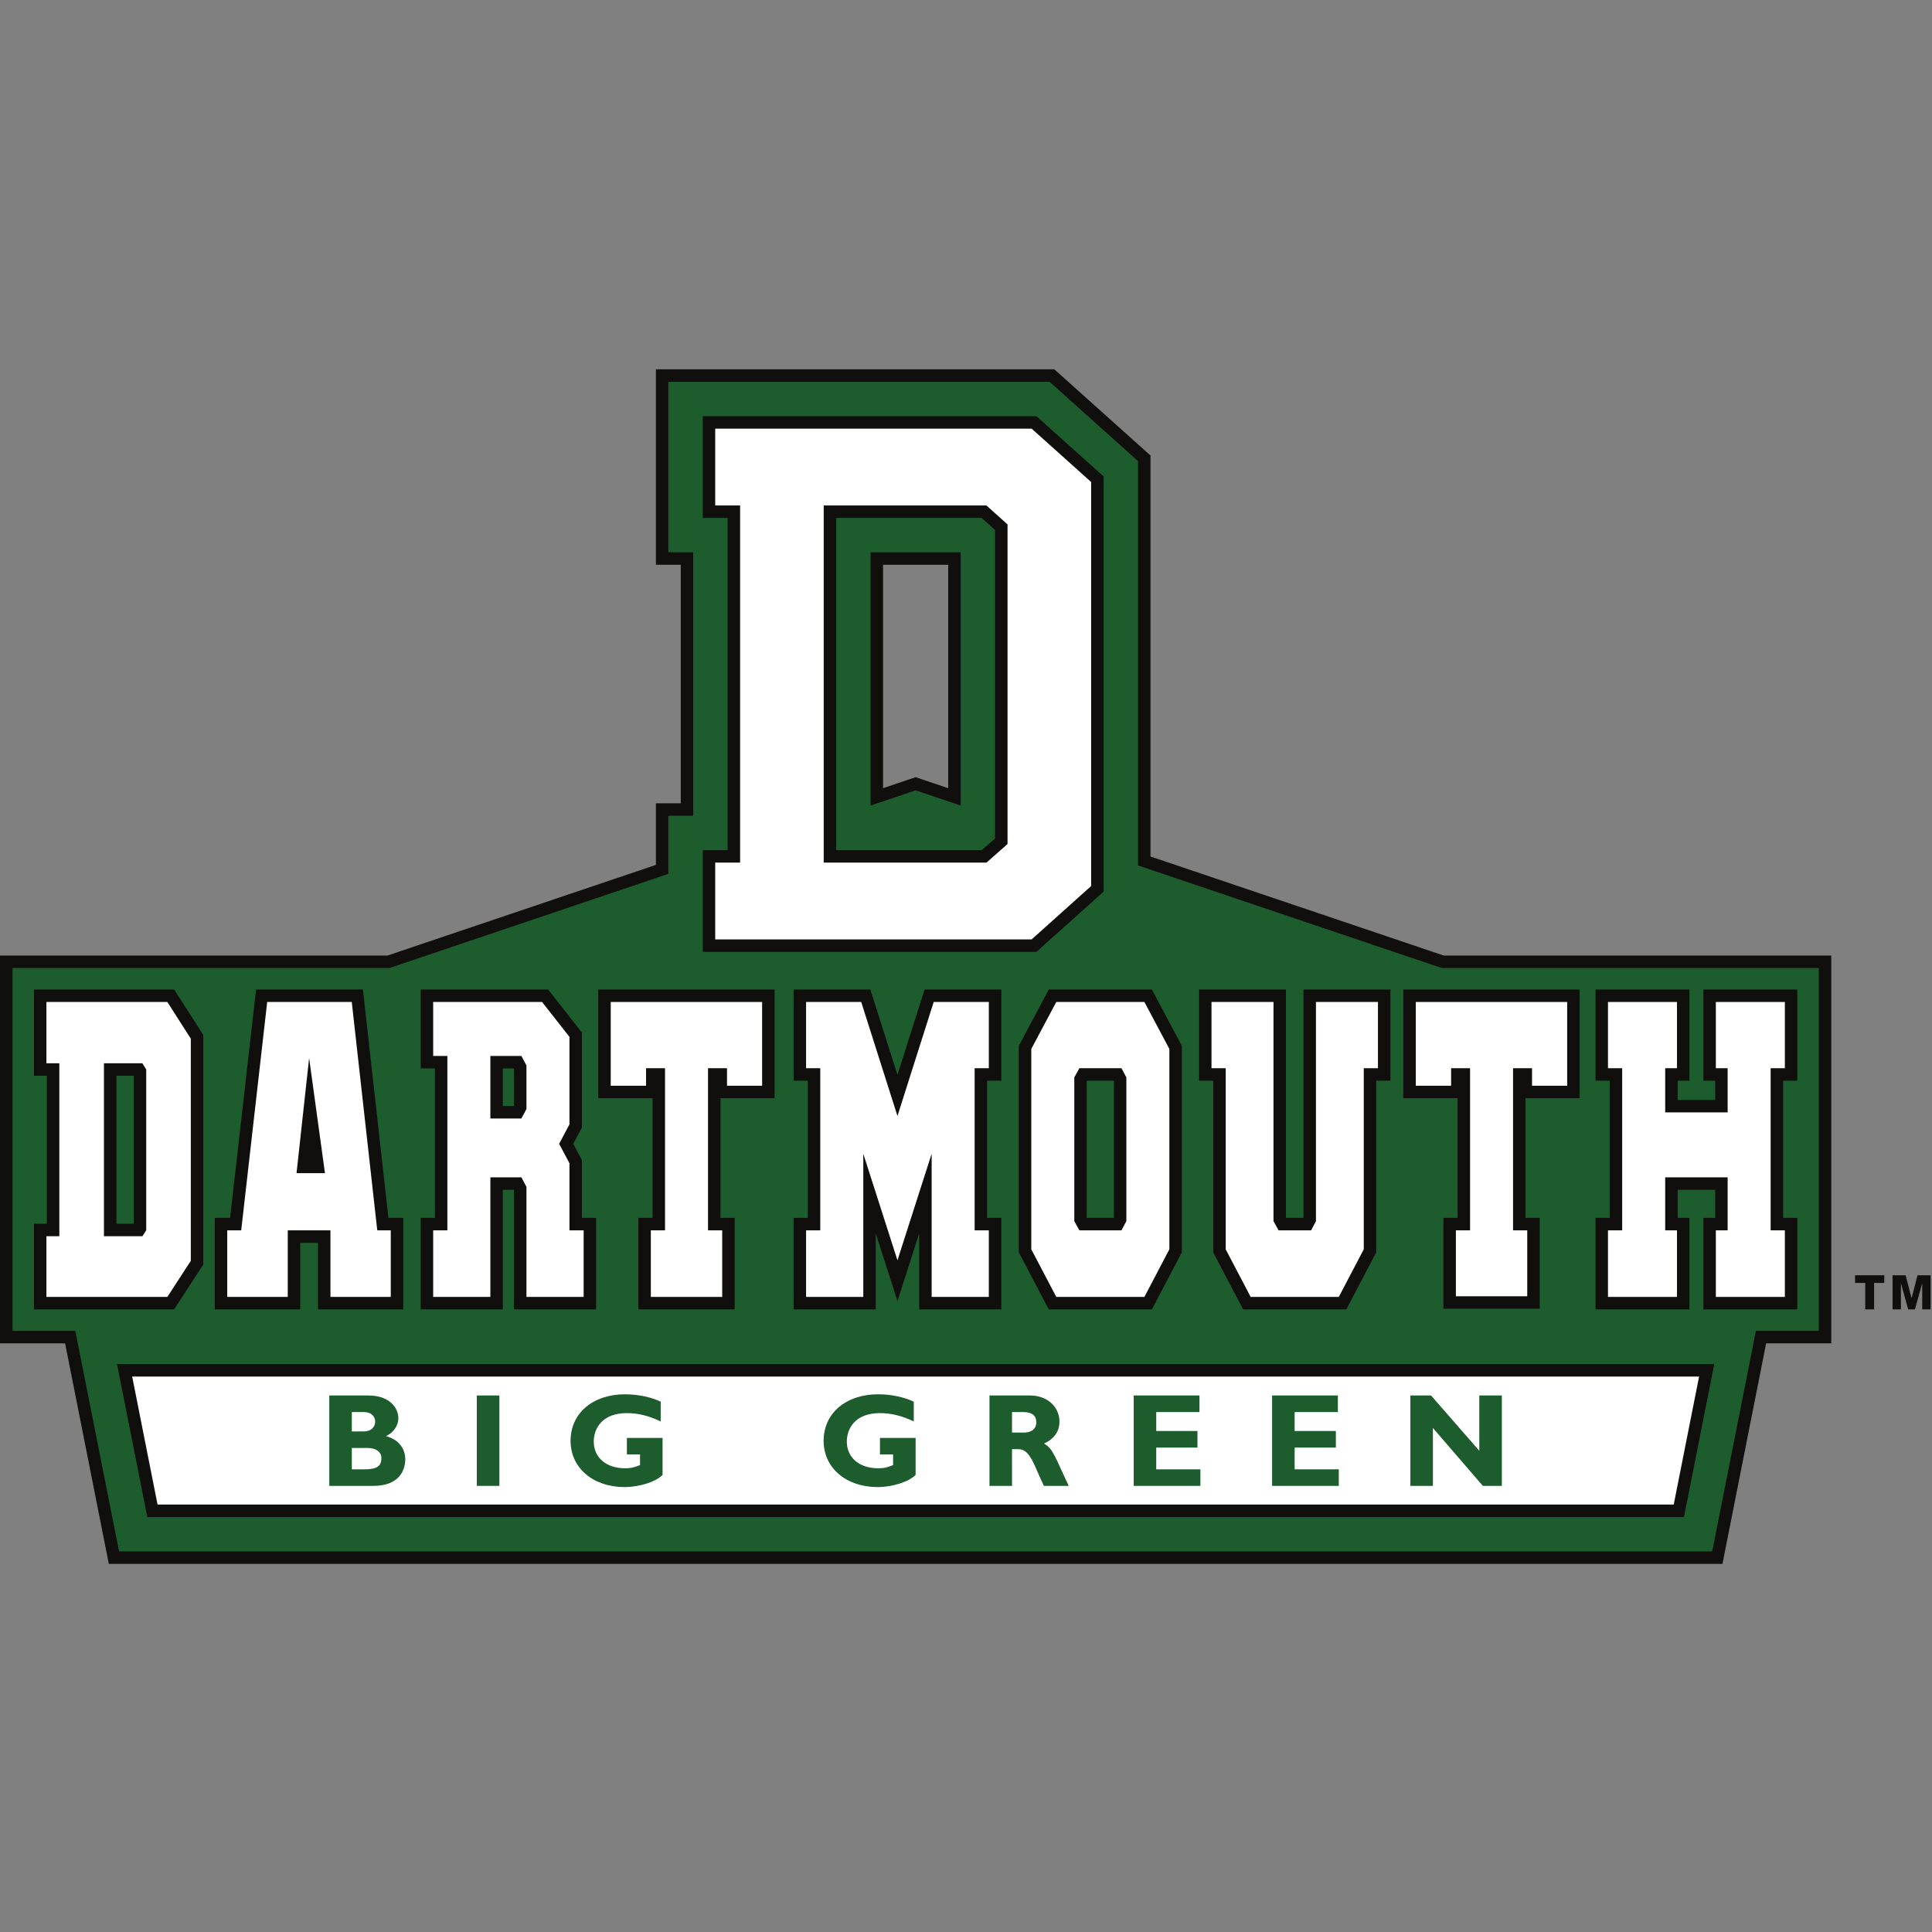 <?xml version="1.0" encoding="UTF-8"?>
<svg width="200px" height="200px" viewBox="0 0 200 200" version="1.1" xmlns="http://www.w3.org/2000/svg" xmlns:xlink="http://www.w3.org/1999/xlink">
    <rect x="0" y="0" width="200" height="200" fill="#808080" stroke="none"/>
    <!-- Generator: Sketch 51.3 (57544) - http://www.bohemiancoding.com/sketch -->
    <title>dartmouth</title>
    <desc>Created with Sketch.</desc>
    <defs></defs>
    <g id="dartmouth" stroke="none" stroke-width="1" fill="none" fill-rule="evenodd">
        <g id="dartmouth_BGL" transform="translate(0, 38)">
            <g id="dartmouth">
                <g id="g10" transform="translate(99.981, 61.988) scale(-1, 1) rotate(-180) translate(-99.981, -61.988) translate(0, 0.08)" fill-rule="nonzero">
                    <g id="g12">
                        <path d="M98.157,103.43 C98.157,101.264 98.157,83.259 98.157,80.304 C96.785,80.768 94.785,81.443 94.785,81.443 C94.785,81.443 92.786,80.768 91.414,80.304 C91.414,83.259 91.414,101.264 91.414,103.43 C93.023,103.43 96.548,103.43 98.157,103.43 Z M108.651,123.664 L67.898,123.664 L67.898,103.43 C67.898,103.43 69.829,103.43 70.472,103.43 C70.472,101.203 70.472,80.967 70.472,78.74 C69.829,78.74 67.898,78.74 67.898,78.74 C67.898,78.74 67.898,73.688 67.898,72.362 C66.258,71.809 40.492,63.107 40.107,62.978 C39.688,62.978 0,62.978 0,62.978 L0,22.834 C0,22.834 5.253,22.834 6.739,22.834 C7.115,20.941 11.265,0 11.265,0 L178.308,0 C178.308,0 182.454,20.941 182.83,22.834 C184.317,22.834 189.572,22.834 189.572,22.834 L189.572,62.978 C189.572,62.978 149.88,62.978 149.459,62.978 C149.075,63.108 120.746,72.675 119.099,73.232 C119.099,75.003 119.099,114.74 119.099,114.74 L109.144,123.664 L108.651,123.664 Z" id="path14" fill="#100F0D"></path>
                        <path d="M90.122,104.72 C93.491,104.72 97.147,104.72 99.449,104.72 C99.449,101.32 99.449,83.965 99.449,78.505 L94.785,80.081 L90.122,78.506 C90.122,84.559 90.122,99.967 90.122,104.72 Z M188.281,61.687 L149.249,61.687 L117.808,72.306 L117.808,114.163 L108.651,122.373 L107.289,122.373 L69.187,122.373 L69.187,104.72 C69.187,104.72 70.732,104.72 71.764,104.72 C71.764,99.658 71.764,82.511 71.764,77.449 C70.732,77.449 69.187,77.449 69.187,77.449 L69.187,71.436 L40.319,61.687 L1.291,61.687 L1.291,24.123 L7.799,24.123 L12.325,1.292 L177.247,1.292 L181.77,24.123 L188.281,24.123 L188.281,61.687 Z" id="path16" fill="#1D5C2D"></path>
                        <polyline id="path18" fill="#100F0D" points="175.889 20.685 12.111 20.685 15.249 4.853 174.324 4.853 177.459 20.685 175.889 20.685"></polyline>
                        <polyline id="path20" fill="#FFFFFF" points="175.889 19.395 13.683 19.395 16.309 6.144 173.264 6.144 175.889 19.395"></polyline>
                        <path d="M13.846,50.538 C13.846,49.396 13.846,36.388 13.846,35.212 C13.218,35.212 12.838,35.212 12.052,35.212 C12.052,37.262 12.052,48.488 12.052,50.538 C12.838,50.538 13.222,50.538 13.846,50.538 Z M17.324,59.462 L3.515,59.462 L3.515,50.538 C3.515,50.538 4.847,50.538 4.851,50.538 C4.851,48.488 4.851,37.262 4.851,35.212 C4.847,35.212 3.515,35.212 3.515,35.212 L3.515,26.35 L18.024,26.35 L21.044,30.996 L21.044,54.751 L18.031,59.462 L17.324,59.462 Z" id="path22" fill="#100F0D"></path>
                        <path d="M14.739,51.829 C14.82,51.699 15.068,51.297 15.137,51.183 C15.137,50.97 15.137,34.76 15.137,34.545 C15.102,34.487 14.825,34.05 14.747,33.922 C14.596,33.922 11.093,33.922 10.761,33.922 C10.761,34.456 10.761,51.294 10.761,51.829 C11.093,51.829 14.588,51.829 14.739,51.829 Z M4.805,58.171 L4.805,51.829 C4.805,51.829 5.915,51.829 6.142,51.829 C6.142,51.294 6.142,34.456 6.142,33.922 C5.915,33.922 4.805,33.922 4.805,33.922 L4.805,27.639 L17.324,27.639 L19.753,31.377 L19.753,54.373 L17.324,58.171 L4.805,58.171 Z" id="path24" fill="#FFFFFF"></path>
                        <path d="M36.415,59.462 L26.508,59.462 C26.508,59.462 24.054,37.897 23.819,35.822 C23.722,35.822 22.232,35.822 22.232,35.822 L22.232,26.35 L31.08,26.35 C31.08,26.35 31.08,31.536 31.08,33.241 C31.839,33.241 32.157,33.241 32.917,33.241 C32.917,31.536 32.917,26.35 32.917,26.35 L41.743,26.35 L41.743,35.82 C41.743,35.82 40.278,35.82 40.208,35.82 C39.976,37.899 37.569,59.462 37.569,59.462 L36.415,59.462" id="path26" fill="#100F0D"></path>
                        <path d="M33.64,40.451 L32,52.365 L30.697,40.451 L33.64,40.451 Z M36.415,58.171 L39.054,34.531 L40.452,34.531 L40.452,27.639 L34.208,27.639 L34.208,34.533 L29.789,34.531 L29.789,27.639 L23.523,27.639 L23.523,34.533 L24.97,34.533 L27.66,58.171 L36.415,58.171 Z" id="path28" fill="#FFFFFF"></path>
                        <path d="M53.198,51.294 C53.202,51.287 53.204,51.284 53.208,51.277 C53.208,50.765 53.208,47.93 53.208,47.418 C53.204,47.411 53.202,47.406 53.198,47.399 C52.779,47.399 52.604,47.399 52.054,47.399 C52.054,48.642 52.054,50.052 52.054,51.294 C52.604,51.294 52.779,51.294 53.198,51.294 Z M56.116,59.462 L43.551,59.462 L43.551,51.294 C43.551,51.294 44.982,51.294 45.021,51.294 C45.021,49.24 45.021,37.875 45.021,35.82 C44.982,35.82 43.551,35.82 43.551,35.82 L43.551,26.35 L52.054,26.35 C52.054,26.35 52.054,37.225 52.054,38.73 C52.604,38.73 52.779,38.73 53.198,38.73 C53.202,38.723 53.204,38.718 53.208,38.71 C53.208,38.104 53.208,26.35 53.208,26.35 L61.71,26.35 L61.71,35.82 C61.71,35.82 60.279,35.82 60.241,35.82 C60.241,37.532 60.241,41.801 60.241,41.801 C60.241,41.801 59.657,42.898 59.342,43.489 C59.657,44.081 60.241,45.179 60.241,45.179 L60.241,55.005 L56.744,59.462 L56.116,59.462 Z" id="path30" fill="#100F0D"></path>
                        <path d="M53.975,46.109 L54.498,47.094 L54.498,51.598 L53.975,52.585 L50.763,52.585 L50.763,46.109 L53.975,46.109 Z M50.763,34.567 L50.763,27.639 L44.842,27.639 L44.842,34.531 L46.311,34.531 L46.311,52.585 L44.842,52.585 L44.842,58.171 L56.116,58.171 L58.95,54.559 L58.95,45.501 L57.881,43.489 L58.95,41.478 L58.95,34.531 L60.419,34.531 L60.419,27.639 L54.498,27.639 L54.498,39.032 L53.975,40.019 L50.763,40.019 L50.763,34.567 Z" id="path32" fill="#FFFFFF"></path>
                        <path d="M162.233,59.462 L145.27,59.462 L145.27,48.21 C145.27,48.21 150.553,48.21 150.889,48.21 C150.889,44.474 150.889,37.58 150.889,35.82 C150.853,35.82 149.421,35.82 149.421,35.82 L149.421,26.417 L159.39,26.417 L159.39,35.82 C159.39,35.82 157.962,35.82 157.923,35.82 C157.923,37.58 157.923,44.474 157.923,48.21 C158.259,48.21 163.523,48.21 163.523,48.21 L163.523,59.462 L162.233,59.462" id="path34" fill="#100F0D"></path>
                        <polyline id="path36" fill="#FFFFFF" points="158.596 49.5 158.596 51.315 156.631 51.315 156.631 34.531 158.099 34.531 158.099 27.707 150.713 27.707 150.713 34.531 152.181 34.531 152.181 51.315 150.218 51.315 150.218 49.5 146.562 49.5 146.562 58.171 162.233 58.171 162.233 49.5 158.596 49.5"></polyline>
                        <path d="M78.895,59.462 L61.932,59.462 L61.932,48.21 C61.932,48.21 67.217,48.21 67.552,48.21 C67.552,44.474 67.552,37.58 67.552,35.82 C67.515,35.82 66.084,35.82 66.084,35.82 L66.084,26.35 L76.053,26.35 L76.053,35.82 C76.053,35.82 74.623,35.82 74.585,35.82 C74.585,37.58 74.585,44.474 74.585,48.21 C74.922,48.21 80.186,48.21 80.186,48.21 L80.186,59.462 L78.895,59.462" id="path38" fill="#100F0D"></path>
                        <polyline id="path40" fill="#FFFFFF" points="75.26 49.5 75.26 51.315 73.294 51.315 73.294 34.531 74.763 34.531 74.763 27.639 67.375 27.639 67.375 34.531 68.843 34.531 68.843 51.315 66.879 51.315 66.879 49.5 63.223 49.5 63.223 58.171 78.895 58.171 78.895 49.5 75.26 49.5"></polyline>
                        <path d="M102.363,59.462 L95.711,59.462 C95.711,59.462 94.016,54.125 92.905,50.629 C91.793,54.125 90.097,59.462 90.097,59.462 L82.155,59.462 L82.155,50.024 C82.155,50.024 83.586,50.024 83.623,50.024 C83.623,48.007 83.623,37.836 83.623,35.82 C83.586,35.82 82.155,35.82 82.155,35.82 L82.155,26.35 L90.657,26.35 C90.657,26.35 90.657,33.567 90.657,34.212 C91.075,32.911 92.905,27.204 92.905,27.204 C92.905,27.204 94.735,32.908 95.152,34.209 C95.152,33.56 95.152,26.35 95.152,26.35 L103.655,26.35 L103.655,35.82 C103.655,35.82 102.223,35.82 102.184,35.82 C102.184,37.836 102.184,48.007 102.184,50.024 C102.223,50.024 103.655,50.024 103.655,50.024 L103.655,59.462 L102.363,59.462" id="path42" fill="#100F0D"></path>
                        <polyline id="path44" fill="#FFFFFF" points="89.367 42.461 89.367 27.639 83.446 27.639 83.446 34.531 84.914 34.531 84.914 51.315 83.446 51.315 83.446 58.171 89.153 58.171 92.905 46.367 96.656 58.171 102.363 58.171 102.363 51.315 100.895 51.315 100.895 34.531 102.363 34.531 102.363 27.639 96.444 27.639 96.444 34.572 96.444 34.572 96.444 42.461 92.905 31.43 89.367 42.461"></polyline>
                        <path d="M115.311,50.024 C115.311,49.389 115.311,36.455 115.311,35.82 C114.48,35.82 113.311,35.82 112.5,35.82 C112.5,36.455 112.5,49.389 112.5,50.024 C113.311,50.024 114.48,50.024 115.311,50.024 Z M118.467,59.464 L108.569,59.464 L105.468,53.63 L105.468,32.251 L108.564,26.35 L119.247,26.35 L122.342,32.251 L122.342,53.63 L119.242,59.464 L118.467,59.464 Z" id="path46" fill="#100F0D"></path>
                        <path d="M116.093,51.315 L111.737,51.315 L111.211,50.364 L111.211,35.482 L111.737,34.531 L116.093,34.531 L116.6,35.482 L116.6,50.364 L116.093,51.315 Z M109.346,58.174 L118.467,58.174 L121.053,53.308 L121.053,32.57 L118.467,27.639 L109.346,27.639 L106.758,32.57 L106.758,53.308 L109.346,58.174 Z" id="path48" fill="#FFFFFF"></path>
                        <path d="M142.645,59.463 L134.937,59.463 C134.937,59.463 134.937,36.482 134.937,35.82 C134.288,35.82 133.761,35.82 133.121,35.82 C133.121,36.472 133.121,59.463 133.121,59.463 L124.124,59.463 L124.124,50.024 C124.124,50.024 125.554,50.024 125.592,50.024 C125.592,47.785 125.592,32.251 125.592,32.251 L128.688,26.35 L139.371,26.35 L142.466,32.251 C142.466,32.251 142.466,47.785 142.466,50.024 C142.505,50.024 143.937,50.024 143.937,50.024 L143.937,59.463 L142.645,59.463" id="path50" fill="#100F0D"></path>
                        <polyline id="path52" fill="#FFFFFF" points="138.591 27.639 129.468 27.639 126.882 32.57 126.882 51.315 125.414 51.315 125.414 58.172 131.832 58.172 131.832 51.332 131.832 51.332 131.832 35.482 132.356 34.531 135.725 34.531 136.227 35.482 136.227 58.172 142.645 58.172 142.645 51.315 141.177 51.315 141.177 32.57 138.591 27.639"></polyline>
                        <path d="M184.768,59.462 L176.334,59.462 L176.334,50.024 C176.334,50.024 177.432,50.024 177.557,50.024 C177.557,49.218 177.557,48.84 177.557,48.031 C176.316,48.031 174.912,48.031 173.671,48.031 C173.671,48.84 173.671,49.218 173.671,50.024 C173.799,50.024 174.89,50.024 174.89,50.024 L174.89,59.462 L165.169,59.462 L165.169,50.024 C165.169,50.024 166.599,50.024 166.638,50.024 C166.638,48.007 166.638,37.836 166.638,35.82 C166.599,35.82 165.169,35.82 165.169,35.82 L165.169,26.35 L174.89,26.35 L174.89,35.82 C174.89,35.82 173.799,35.82 173.671,35.82 C173.671,36.868 173.671,37.684 173.671,38.73 C174.912,38.73 176.316,38.73 177.557,38.73 C177.557,37.684 177.557,36.868 177.557,35.82 C177.432,35.82 176.334,35.82 176.334,35.82 L176.334,26.35 L186.057,26.35 L186.057,35.82 C186.057,35.82 184.625,35.82 184.588,35.82 C184.588,37.836 184.588,48.007 184.588,50.024 C184.625,50.024 186.057,50.024 186.057,50.024 L186.057,59.462 L184.768,59.462" id="path54" fill="#100F0D"></path>
                        <polyline id="path56" fill="#FFFFFF" points="178.846 40.019 172.38 40.019 172.38 34.531 173.601 34.531 173.601 27.639 166.458 27.639 166.458 34.531 167.927 34.531 167.927 51.315 166.458 51.315 166.458 58.171 173.601 58.171 173.601 51.315 172.38 51.315 172.38 46.742 178.846 46.742 178.846 51.315 177.624 51.315 177.624 58.171 184.768 58.171 184.768 51.315 183.296 51.315 183.296 34.531 184.768 34.531 184.768 27.639 177.624 27.639 177.624 34.531 178.846 34.531 178.846 40.019"></polyline>
                        <path d="M101.617,108.281 C101.958,107.975 102.713,107.298 103.008,107.034 C103.008,105.941 103.008,76.209 103.008,75.102 C102.508,74.661 101.631,73.89 101.629,73.888 C100.784,73.888 88.695,73.888 86.563,73.888 C86.563,76.206 86.563,105.964 86.563,108.281 C88.693,108.281 100.76,108.281 101.617,108.281 Z M106.794,118.812 L72.749,118.812 L72.749,108.281 C72.749,108.281 74.68,108.281 75.323,108.281 C75.323,105.964 75.323,76.206 75.323,73.888 C74.68,73.888 72.749,73.888 72.749,73.888 L72.749,63.357 L107.289,63.357 L114.248,69.599 L114.248,112.573 L107.289,118.812 L106.794,118.812 Z" id="path58" fill="#100F0D"></path>
                        <path d="M85.271,72.598 C85.271,74.095 85.271,108.074 85.271,109.572 C86.703,109.572 101.549,109.572 102.112,109.572 C102.452,109.267 103.909,107.959 104.3,107.61 C104.3,106.92 104.3,75.218 104.3,74.519 C103.904,74.17 102.452,72.895 102.117,72.598 C101.561,72.598 86.703,72.598 85.271,72.598 Z M106.794,117.522 L74.038,117.522 L74.038,109.572 C74.038,109.572 75.854,109.572 76.615,109.572 C76.615,108.074 76.615,74.095 76.615,72.598 C75.854,72.598 74.038,72.598 74.038,72.598 L74.038,64.647 L106.794,64.647 L112.956,70.175 L112.956,111.997 L106.794,117.522 Z" id="path60" fill="#FFFFFF"></path>
                        <path d="M36.421,9.792 L37.738,9.792 C39.029,9.792 39.482,10.135 39.482,10.944 C39.482,11.632 38.878,12.002 38.054,12.002 L36.421,12.002 L36.421,9.792 Z M36.421,13.716 L37.643,13.716 C38.494,13.716 38.837,14.237 38.837,14.733 C38.837,15.213 38.494,15.72 37.643,15.72 L36.421,15.72 L36.421,13.716 Z M38.137,17.437 C40.346,17.437 41.238,16.133 41.238,15.09 C41.238,14.308 40.744,13.607 39.962,13.223 C41.292,12.881 41.952,11.919 41.952,10.823 C41.952,9.751 41.375,8.078 38.644,8.078 L34.088,8.078 L34.088,17.437 L38.137,17.437 Z" id="path62" fill="#1D5C2D"></path>
                        <polyline id="path64" fill="#1D5C2D" points="51.695 8.078 49.362 8.078 49.362 17.437 51.695 17.437 51.695 8.078"></polyline>
                        <path d="M68.396,14.747 C67.202,15.324 66.049,15.612 64.896,15.612 C62.358,15.612 61.466,14.047 61.466,12.661 C61.466,10.999 62.769,9.901 64.704,9.901 C65.28,9.901 65.569,9.956 66.256,10.232 L66.256,11.33 L64.896,11.33 L64.896,13.045 L68.588,13.045 L68.588,9.215 C67.888,8.488 66.159,7.955 64.65,7.955 C61.383,7.955 59.065,9.944 59.065,12.743 C59.065,15.597 61.369,17.56 64.704,17.56 C66.103,17.56 67.463,17.244 68.396,16.792 L68.396,14.747" id="path66" fill="#1D5C2D"></path>
                        <path d="M94.593,14.747 C93.399,15.324 92.246,15.612 91.093,15.612 C88.555,15.612 87.663,14.047 87.663,12.661 C87.663,10.999 88.967,9.901 90.902,9.901 C91.478,9.901 91.767,9.956 92.453,10.232 L92.453,11.33 L91.093,11.33 L91.093,13.045 L94.785,13.045 L94.785,9.215 C94.085,8.488 92.356,7.955 90.847,7.955 C87.581,7.955 85.262,9.944 85.262,12.743 C85.262,15.597 87.568,17.56 90.902,17.56 C92.302,17.56 93.66,17.244 94.593,16.792 L94.593,14.747" id="path68" fill="#1D5C2D"></path>
                        <path d="M104.763,13.595 L105.997,13.595 C106.642,13.595 107.275,13.868 107.275,14.665 C107.275,15.363 106.821,15.72 105.942,15.72 L104.763,15.72 L104.763,13.595 Z M106.615,17.437 C108.535,17.437 109.675,16.145 109.675,14.747 C109.675,13.716 109.141,12.948 108.069,12.456 C109.03,11.975 109.317,10.823 110.636,8.078 L108.069,8.078 C107.067,10.08 106.697,11.878 105.435,11.878 L104.763,11.878 L104.763,8.078 L102.431,8.078 L102.431,17.437 L106.615,17.437 Z" id="path70" fill="#1D5C2D"></path>
                        <polyline id="path72" fill="#1D5C2D" points="124.264 8.078 117.361 8.078 117.361 17.437 124.168 17.437 124.168 15.72 119.693 15.72 119.693 13.759 123.96 13.759 123.96 12.043 119.693 12.043 119.693 9.792 124.264 9.792 124.264 8.078"></polyline>
                        <polyline id="path74" fill="#1D5C2D" points="138.591 8.078 131.687 8.078 131.687 17.437 138.494 17.437 138.494 15.72 134.02 15.72 134.02 13.759 138.289 13.759 138.289 12.043 134.02 12.043 134.02 9.792 138.591 9.792 138.591 8.078"></polyline>
                        <polyline id="path76" fill="#1D5C2D" points="155.47 8.078 153.506 8.078 148.334 14.073 148.334 8.078 146.002 8.078 146.002 17.437 148.141 17.437 153.137 11.714 153.137 17.437 155.47 17.437 155.47 8.078"></polyline>
                        <polyline id="path78" fill="#100F0D" points="195.061 29.089 194.007 29.089 194.007 26.35 193.088 26.35 193.088 29.089 192.034 29.089 192.034 29.881 195.061 29.881 195.061 29.089"></polyline>
                        <polyline id="path80" fill="#100F0D" points="195.917 29.881 197.271 29.881 197.88 27.527 197.89 27.527 198.499 29.881 199.853 29.881 199.853 26.35 198.988 26.35 198.988 29.03 198.979 29.03 198.236 26.35 197.535 26.35 196.792 29.03 196.782 29.03 196.782 26.35 195.917 26.35 195.917 29.881"></polyline>
                    </g>
                </g>
            </g>
        </g>
    </g>
</svg>